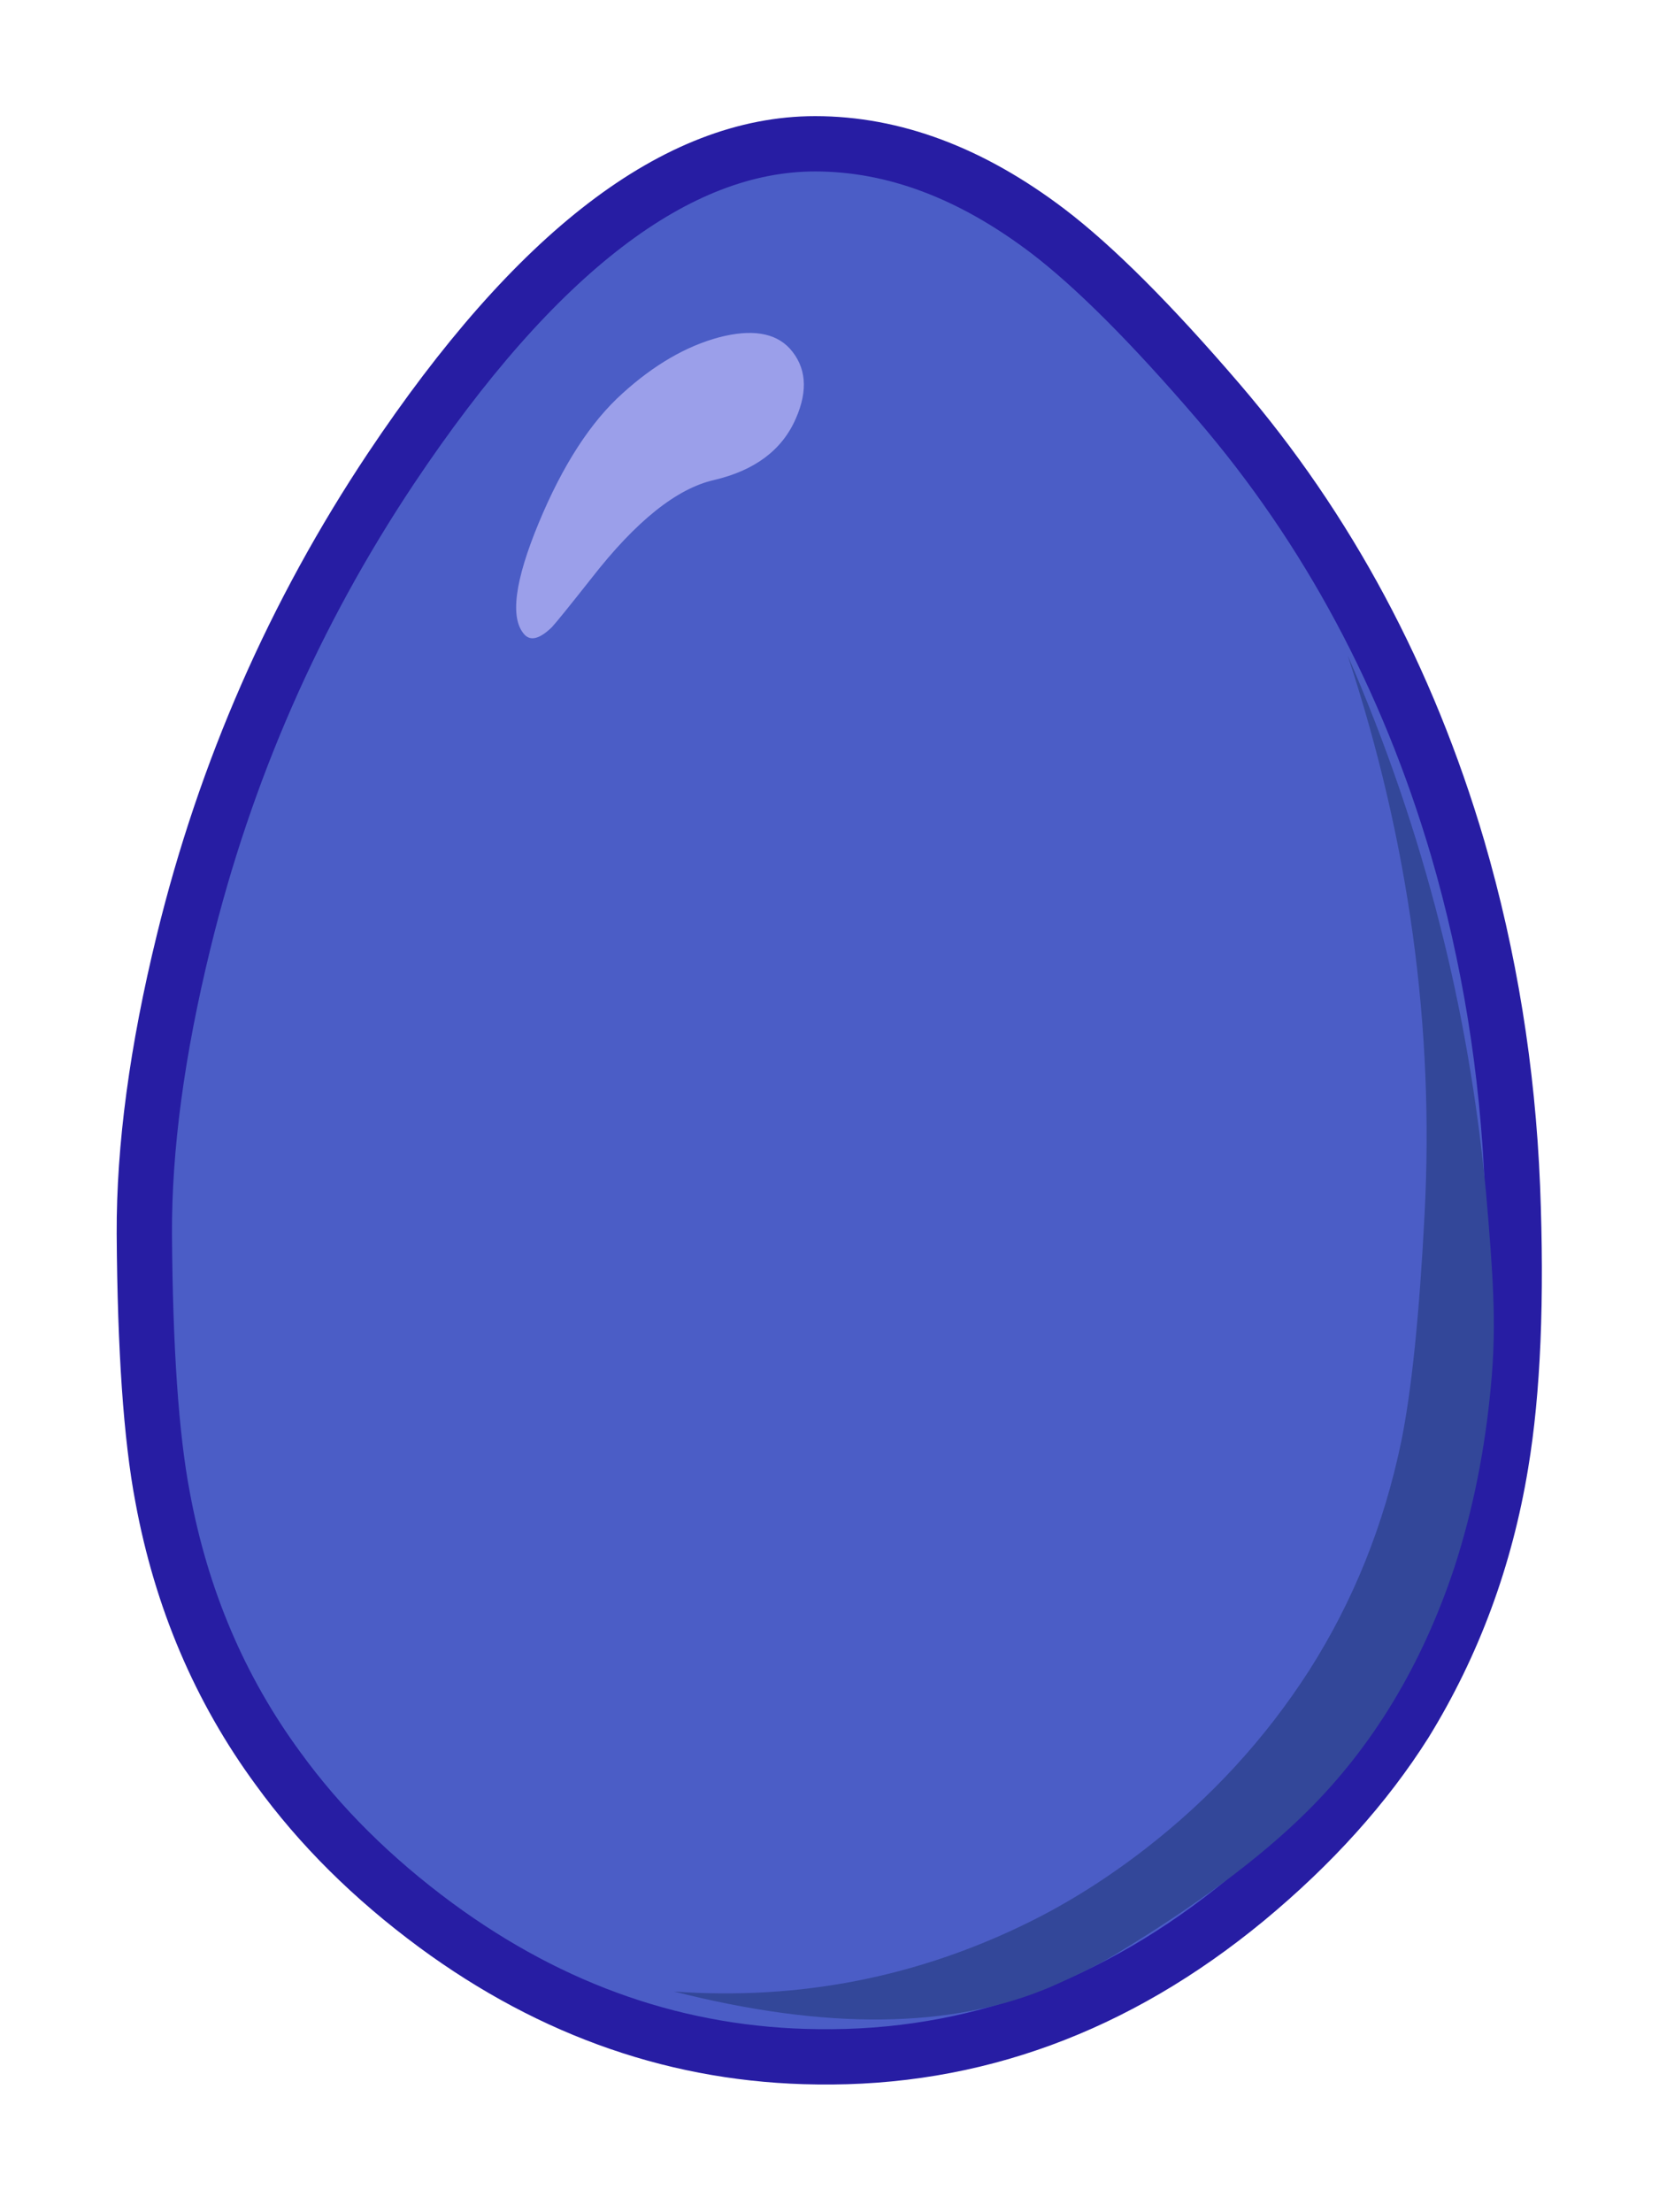
<svg xmlns="http://www.w3.org/2000/svg" version="1.1" xmlns:xlink="http://www.w3.org/1999/xlink" preserveAspectRatio="none" x="0px" y="0px" width="150px" height="200px" viewBox="0 0 150 200">
<defs>
<g id="Layer0_0_FILL">
<path fill="#4B5DC6" stroke="none" d="
M 110.15 36.3
Q 101.05 25.7 94.75 20.9 84.35 13 73.7 13 54.95 13 35.35 42.35 22.25 62 16.6 85.15 13 99.85 13.05 111.55 13.15 127.2 14.7 135.35 17.25 149.15 25.15 159.9 30.8 167.7 39.4 174.05 55.3 185.75 73.9 185.95 95.05 186.25 112.65 171.75 121.65 164.3 127.05 155.75 133.6 145.1 135.7 132.35 137.35 122.5 136.75 107.3 136.1 91.45 131.8 76.7 125 53.6 110.15 36.3 Z"/>
</g>

<g id="Layer0_1_FILL">
<path fill="#9B9FEA" stroke="none" d="
M 64.55 43.4
Q 70.1 42.1 71.95 37.85 73.65 34 71.4 31.5 69.4 29.35 65 30.5 60.55 31.7 56.3 35.55 51.95 39.45 48.7 47.3 45.45 55.15 47.4 57.35 48.25 58.3 49.9 56.7 50.5 56.05 53.5 52.25 59.5 44.55 64.55 43.4 Z"/>
</g>

<g id="Layer0_2_FILL">
<path fill="#334799" stroke="none" d="
M 130.2 83.65
Q 127.05 71.2 121.85 59.25 130.15 84.4 128.8 109.85 128.1 123.4 126.7 130.3 124.35 141.65 118.35 151.05 112.4 160.3 103.55 167.15 98.45 171.1 93.1 173.75 77.95 181.25 60.95 180.05 81.6 185.3 94.95 179.65 98.7 178 100.75 176.75 111.85 170.05 118.15 163.8 127.1 154.95 131.5 141.7 134 134 134.8 125.3 135.2 121.25 135 116.85 134.9 114 134.35 107.7 133.15 95.2 130.2 83.65 Z"/>
</g>

<path id="Layer0_0_1_STROKES" stroke="#271DA3" stroke-width="5" stroke-linejoin="miter" stroke-linecap="butt" stroke-miterlimit="10" fill="none" d="
M 73.7 13
Q 54.95 13 35.35 42.35 22.25 62 16.6 85.15 13 99.85 13.05 111.55 13.15 127.2 14.7 135.35 17.25 149.15 25.15 159.9 30.8 167.7 39.4 174.05 55.3 185.75 73.9 185.95 95.05 186.25 112.65 171.75 121.65 164.3 127.05 155.75 133.6 145.1 135.7 132.35 137.35 122.5 136.75 107.3 136.1 91.45 131.8 76.7 125 53.6 110.15 36.3 101.05 25.7 94.75 20.9 84.35 13 73.7 13 Z"/>
</defs>

<g transform="matrix( 1, 0, 0, 1, 0,0) ">
<use xlink:href="#Layer0_0_FILL"/>

<use xlink:href="#Layer0_0_1_STROKES"/>
</g>

<g transform="matrix( 1, 0, 0, 1, 0,0) ">
<use xlink:href="#Layer0_1_FILL"/>
</g>

<g transform="matrix( 1, 0, 0, 1, 0,0) ">
<use xlink:href="#Layer0_2_FILL"/>
</g>
</svg>
